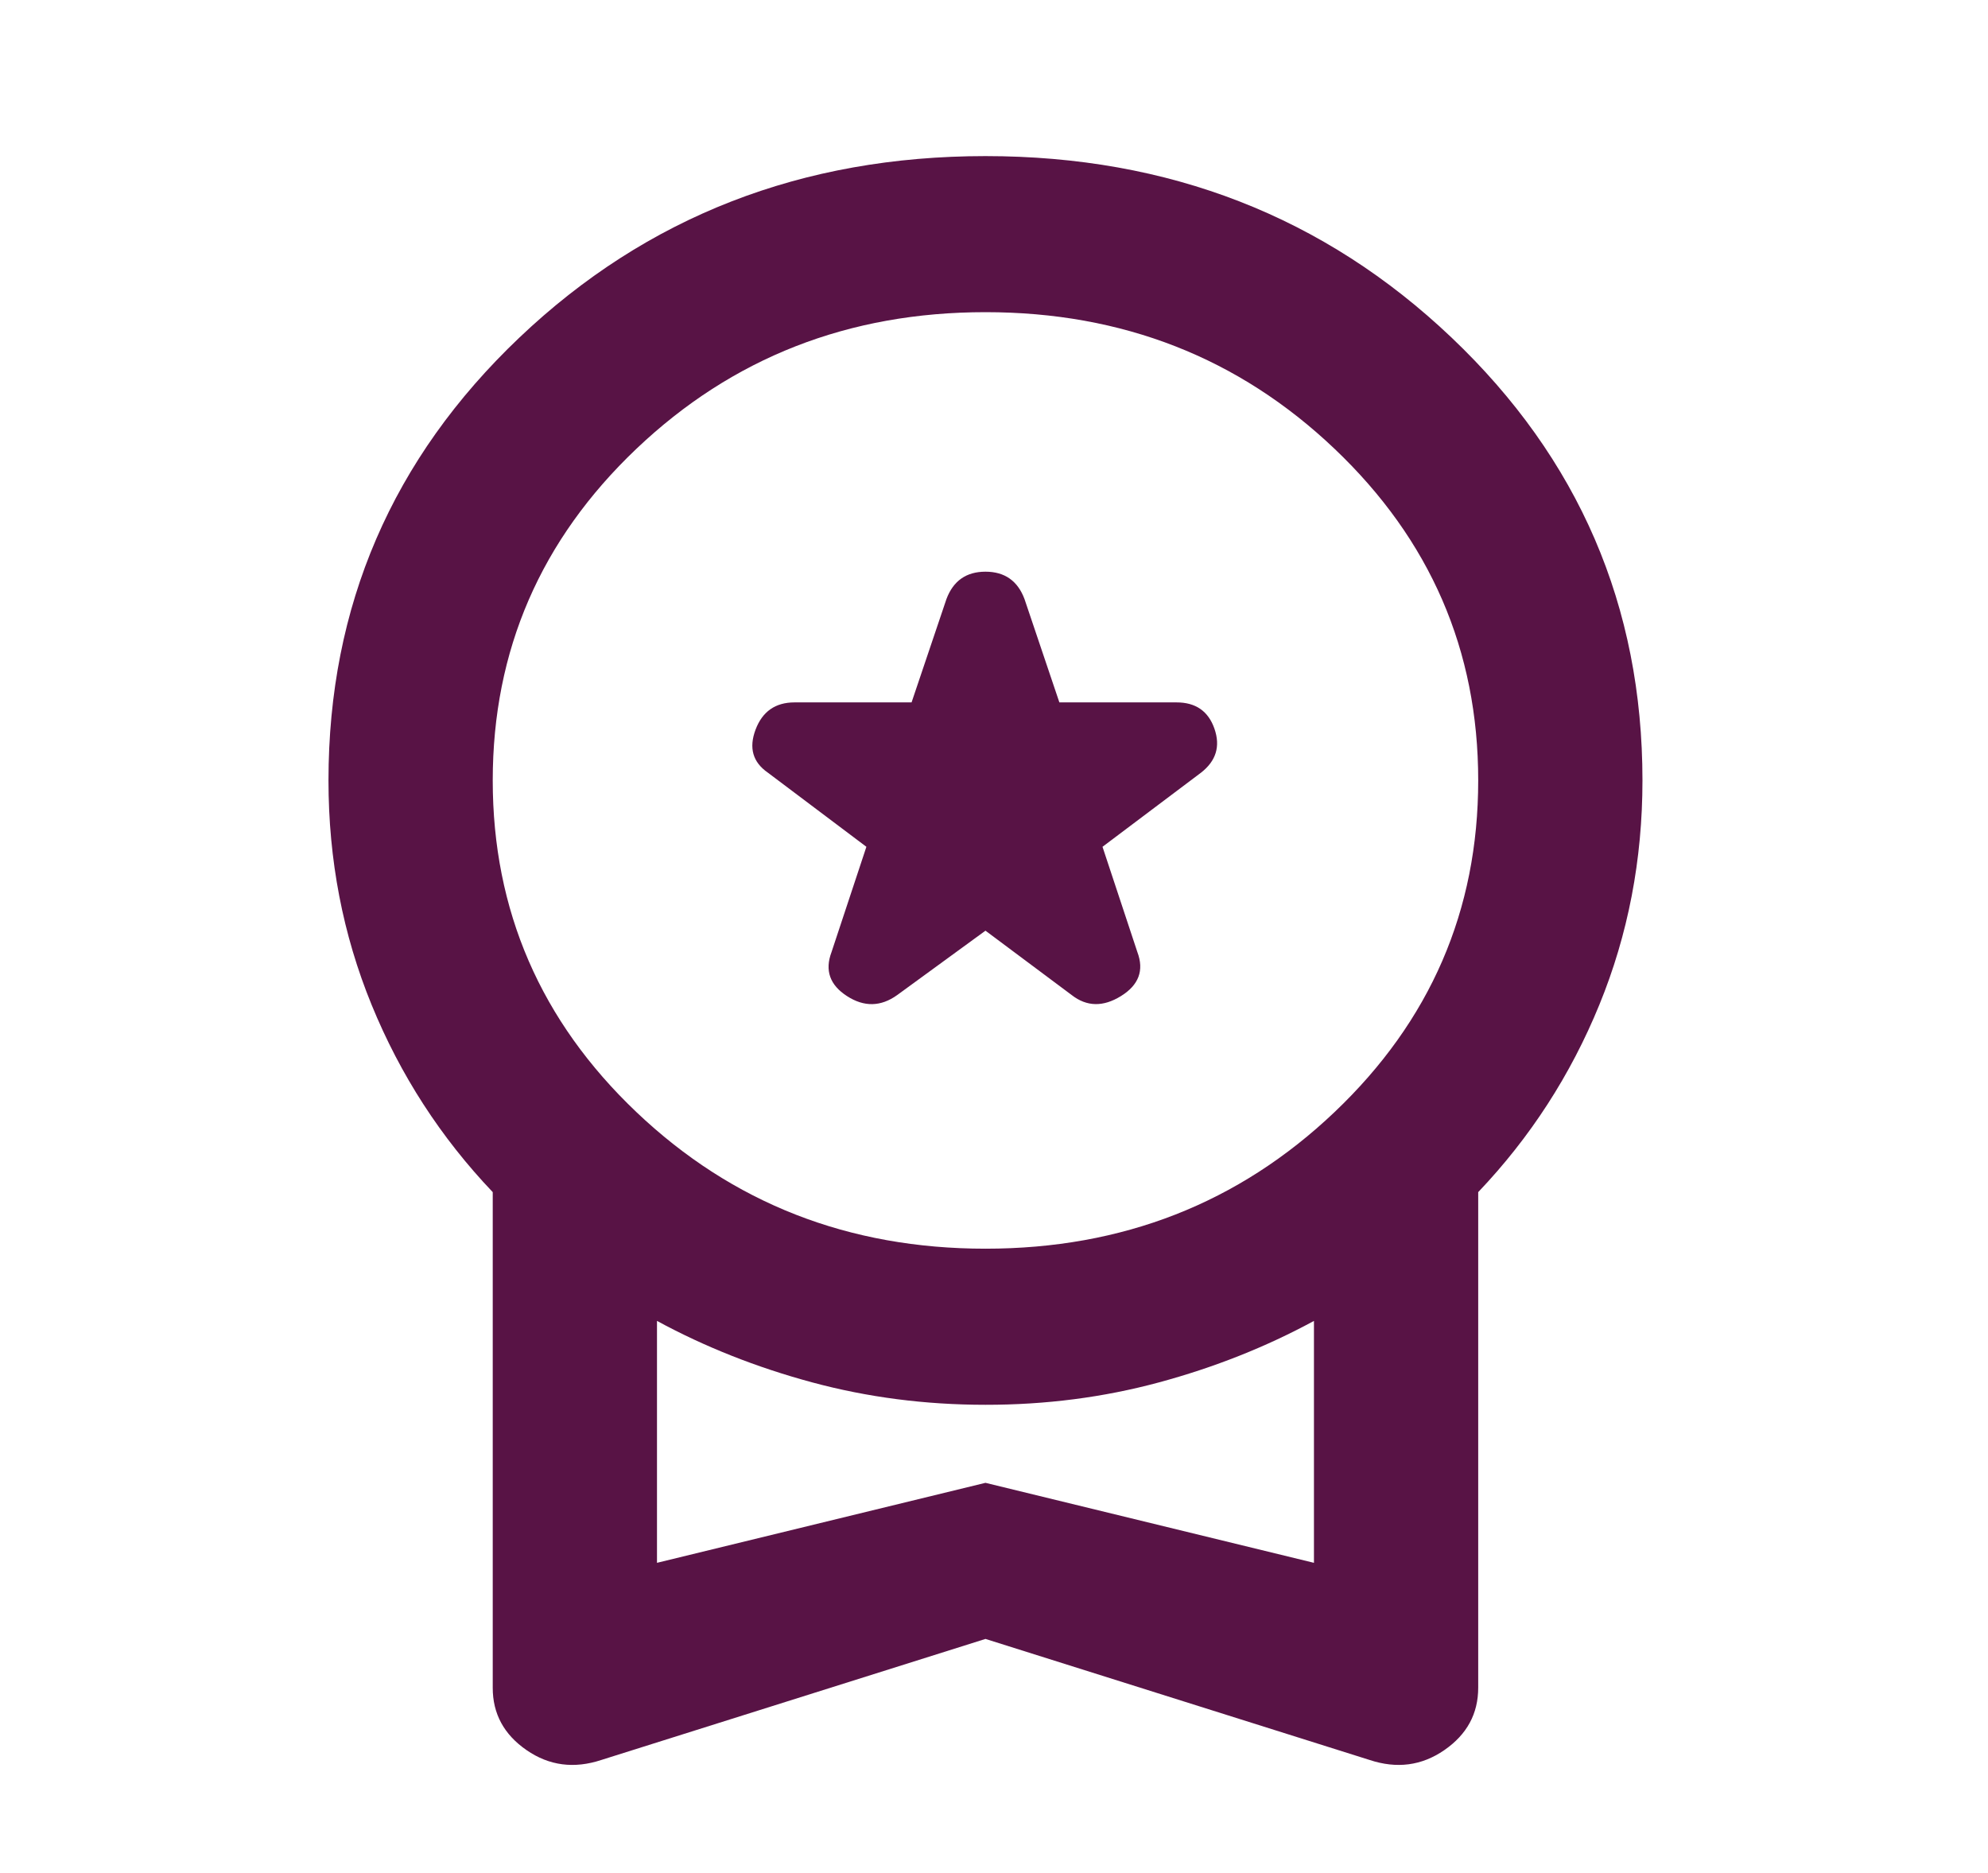 <svg width="69" height="65" viewBox="0 0 69 65" fill="none" xmlns="http://www.w3.org/2000/svg">
<path d="M31.14 34.531L34.204 32.297L37.197 34.531C37.719 34.938 38.29 34.949 38.907 34.566C39.525 34.184 39.715 33.675 39.477 33.042L38.266 29.386L41.686 26.813C42.209 26.406 42.364 25.898 42.151 25.288C41.938 24.677 41.498 24.373 40.831 24.375H36.769L35.558 20.787C35.321 20.155 34.869 19.839 34.204 19.839C33.539 19.839 33.088 20.155 32.85 20.787L31.639 24.375H27.577C26.912 24.375 26.461 24.691 26.223 25.323C25.986 25.955 26.128 26.451 26.651 26.813L30.071 29.386L28.86 33.042C28.622 33.674 28.801 34.182 29.396 34.566C29.99 34.951 30.572 34.939 31.14 34.531ZM20.879 61.073C19.929 61.389 19.061 61.276 18.276 60.734C17.492 60.193 17.1 59.471 17.102 58.568V41.37C15.297 39.474 13.895 37.307 12.898 34.87C11.9 32.432 11.401 29.837 11.401 27.083C11.401 21.035 13.61 15.912 18.028 11.714C22.446 7.516 27.838 5.417 34.204 5.417C40.57 5.417 45.962 7.516 50.38 11.714C54.798 15.912 57.007 21.035 57.007 27.083C57.007 29.837 56.508 32.432 55.51 34.87C54.513 37.307 53.111 39.474 51.306 41.37V58.568C51.306 59.471 50.914 60.193 50.129 60.734C49.344 61.276 48.478 61.389 47.529 61.073L34.204 56.875L20.879 61.073ZM34.204 43.333C38.955 43.333 42.993 41.754 46.318 38.594C49.644 35.434 51.306 31.597 51.306 27.083C51.306 22.57 49.644 18.733 46.318 15.573C42.993 12.413 38.955 10.833 34.204 10.833C29.453 10.833 25.416 12.413 22.09 15.573C18.765 18.733 17.102 22.57 17.102 27.083C17.102 31.597 18.765 35.434 22.09 38.594C25.416 41.754 29.453 43.333 34.204 43.333ZM22.803 54.234L34.204 51.458L45.605 54.234V45.839C43.943 46.741 42.149 47.453 40.224 47.973C38.299 48.493 36.292 48.752 34.204 48.75C32.114 48.75 30.106 48.49 28.181 47.97C26.256 47.45 24.463 46.74 22.803 45.839V54.234Z" fill="#581345"/>
</svg>
